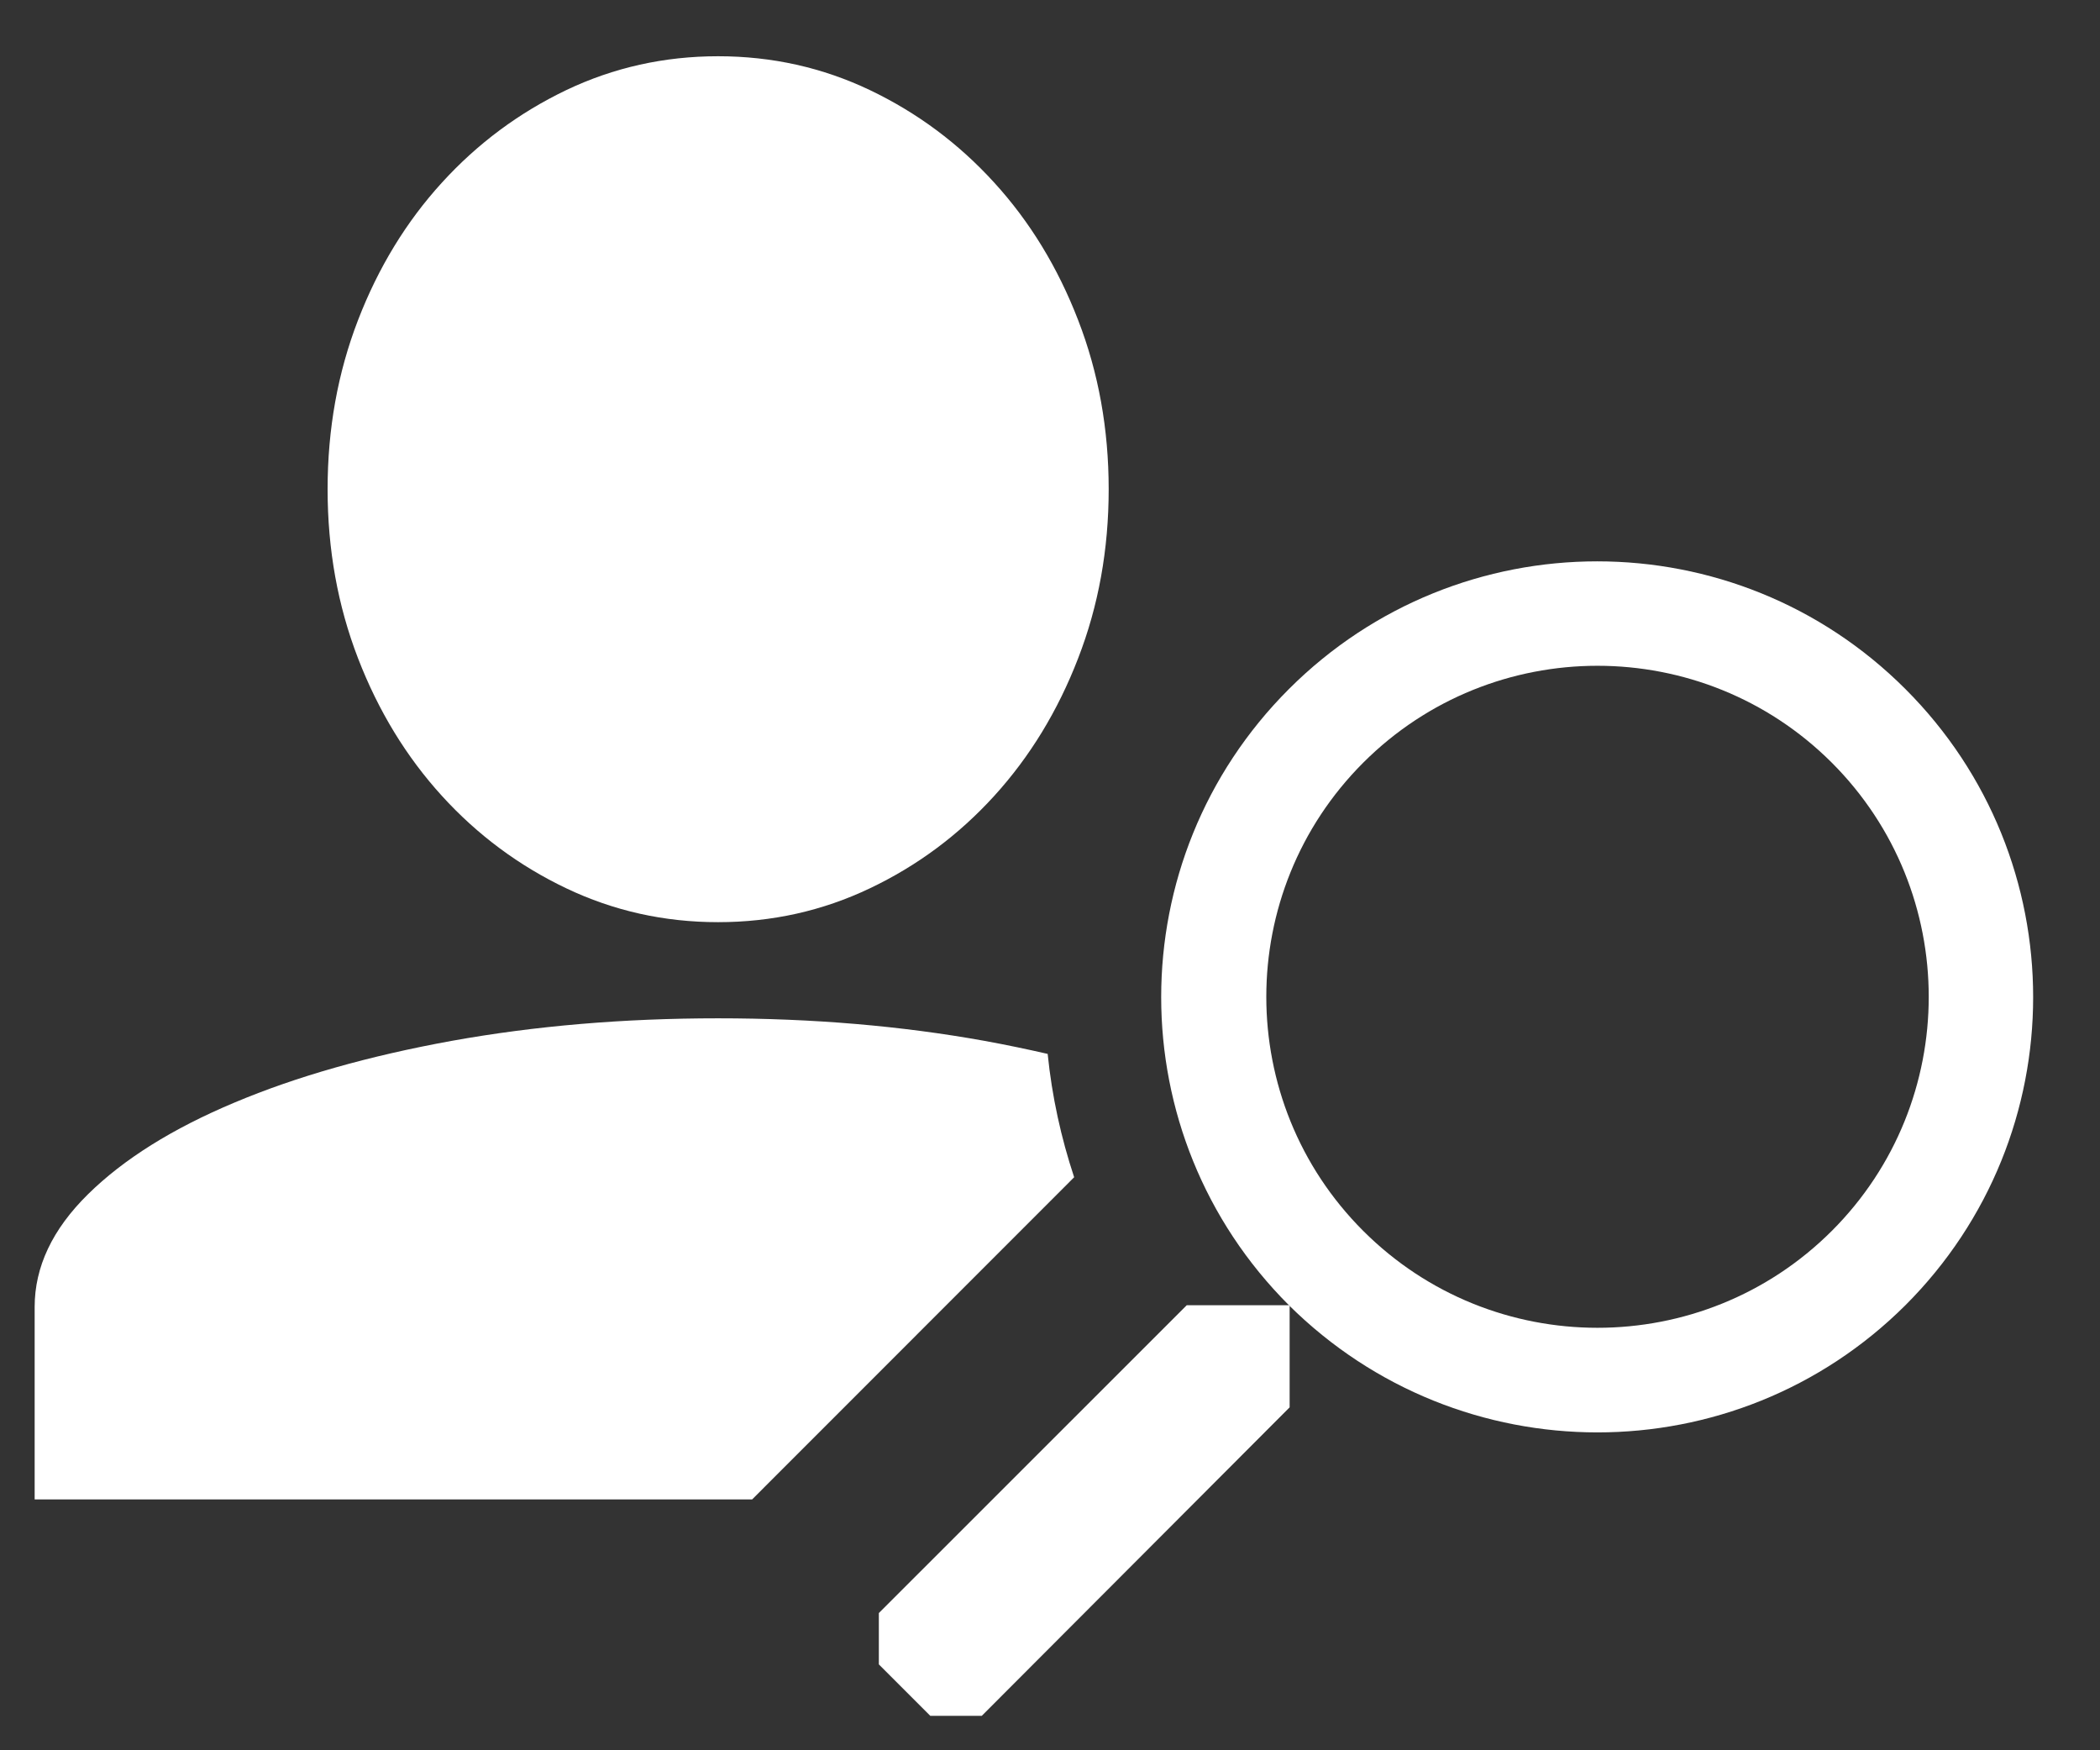 <svg viewBox="0 0 18 15" fill="none" xmlns="http://www.w3.org/2000/svg">
<rect x="0" y="0" width="18" height="15" fill="#333333" stroke="none"/>
<path fill-rule="evenodd" clip-rule="evenodd" d="M16.332 11.186C17.792 9.727 17.792 7.364 16.332 5.905C14.873 4.446 12.508 4.446 11.048 5.905C9.588 7.364 9.588 9.727 11.048 11.186C12.513 12.639 14.873 12.639 16.332 11.186ZM11.685 10.549C10.577 9.442 10.577 7.644 11.685 6.536C12.793 5.429 14.592 5.429 15.701 6.536C16.809 7.644 16.809 9.442 15.701 10.549C14.592 11.656 12.793 11.656 11.685 10.549ZM11.054 12.061V11.186H10.172L7.533 13.824V14.264L7.974 14.705H8.415L11.054 12.061Z" fill="white"/>
<path fill-rule="evenodd" clip-rule="evenodd" d="M9.503 4.193C9.503 4.708 9.416 5.191 9.241 5.642C9.067 6.093 8.827 6.486 8.522 6.821C8.217 7.156 7.862 7.42 7.456 7.613C7.051 7.806 6.617 7.903 6.155 7.903C5.693 7.903 5.259 7.806 4.854 7.613C4.449 7.42 4.093 7.156 3.788 6.821C3.483 6.486 3.243 6.093 3.069 5.642C2.895 5.191 2.808 4.708 2.808 4.193C2.808 3.677 2.895 3.194 3.069 2.743C3.243 2.292 3.483 1.899 3.788 1.565C4.093 1.23 4.449 0.966 4.854 0.772C5.259 0.579 5.693 0.482 6.155 0.482C6.617 0.482 7.051 0.579 7.456 0.772C7.862 0.966 8.217 1.23 8.522 1.565C8.827 1.899 9.067 2.292 9.241 2.743C9.416 3.194 9.503 3.677 9.503 4.193ZM6.155 8.727C6.966 8.727 7.727 8.792 8.437 8.92C8.624 8.954 8.805 8.992 8.98 9.032C9.017 9.398 9.095 9.751 9.207 10.089L6.447 12.85H0.297V11.201C0.297 10.857 0.449 10.535 0.755 10.234C1.06 9.934 1.478 9.672 2.01 9.449C2.542 9.225 3.163 9.049 3.873 8.92C4.584 8.792 5.344 8.727 6.155 8.727Z" fill="white"/>
</svg>
